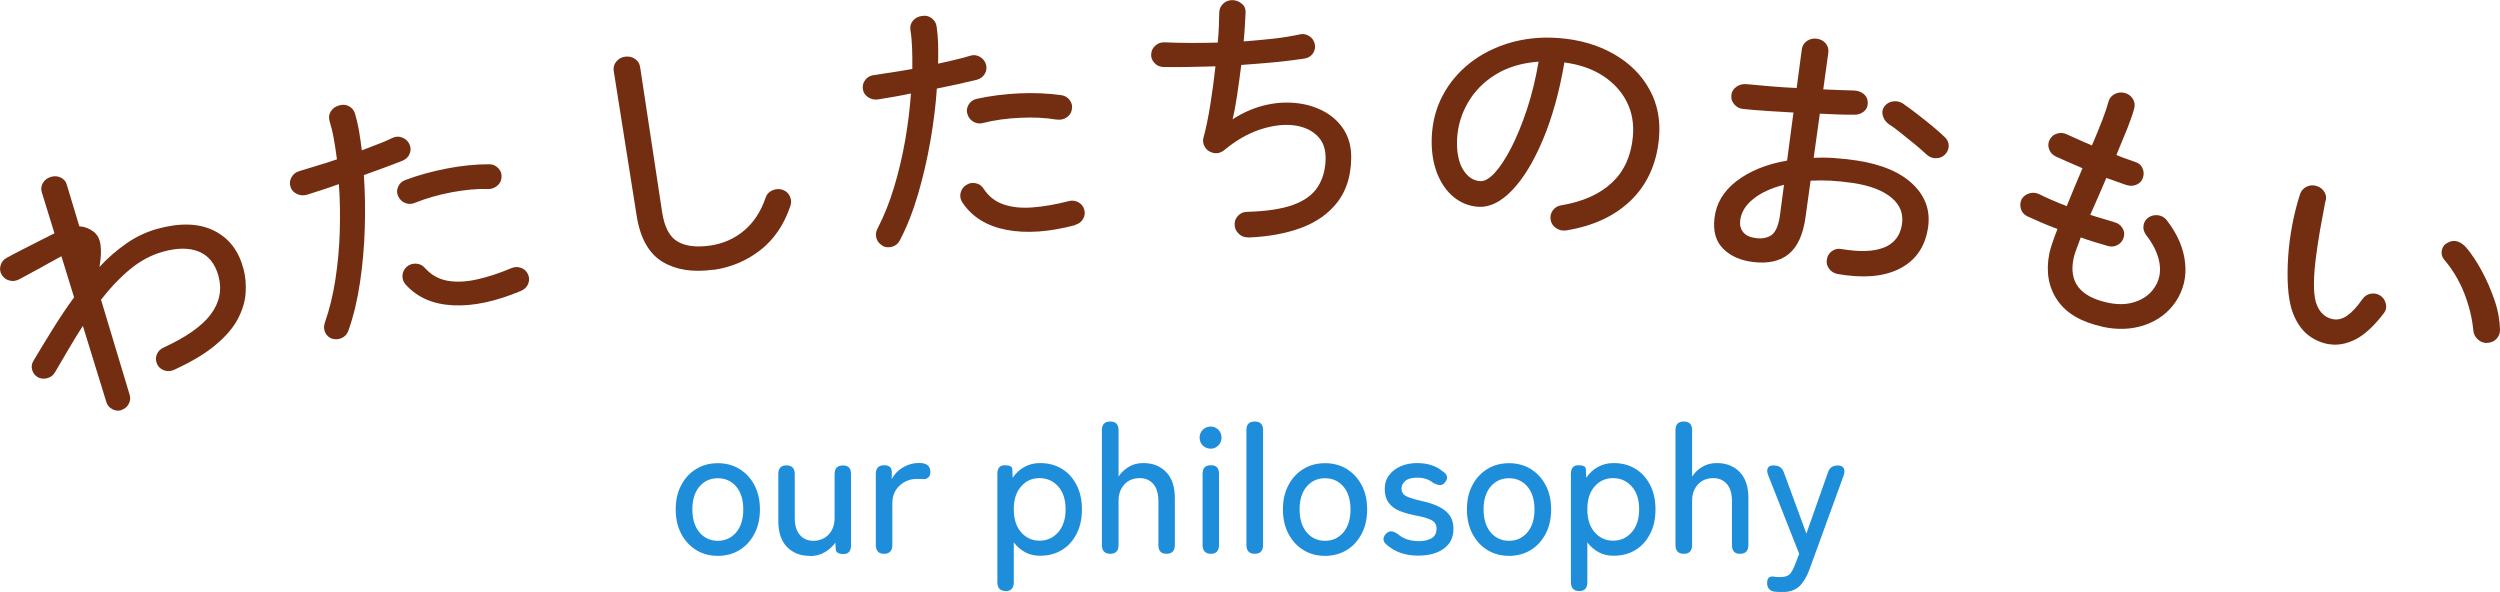 <?xml version="1.0" encoding="UTF-8"?>
<svg id="_レイヤー_2" data-name="レイヤー 2" xmlns="http://www.w3.org/2000/svg" viewBox="0 0 219.03 51.86">
  <defs>
    <style>
      .cls-1 {
        fill: #732d11;
      }

      .cls-1, .cls-2 {
        stroke-width: 0px;
      }

      .cls-2 {
        fill: #1f8eda;
      }
    </style>
  </defs>
  <g id="_レイヤー_1-2" data-name="レイヤー 1">
    <g>
      <g>
        <path class="cls-1" d="m10.66,35.93c-.28.09-.55.06-.82-.08-.26-.14-.44-.34-.52-.62-.69-2.23-1.37-4.45-2.06-6.68-.42.65-.83,1.31-1.23,2-.41.69-.81,1.38-1.22,2.08-.15.25-.36.41-.65.5-.29.08-.57.06-.83-.07-.26-.15-.43-.36-.51-.64-.08-.28-.05-.54.1-.79.56-.94,1.13-1.88,1.72-2.83.59-.95,1.21-1.87,1.85-2.75-.37-1.2-.74-2.4-1.11-3.6-.31.16-.7.38-1.17.64-.47.27-.93.52-1.38.76-.45.24-.82.45-1.11.6-.29.16-.58.21-.88.13-.3-.07-.53-.24-.69-.51-.15-.25-.19-.53-.1-.82.09-.3.26-.52.54-.66.35-.2.79-.43,1.3-.69.52-.27,1.04-.53,1.57-.8.53-.26.96-.48,1.31-.66-.37-1.2-.74-2.4-1.11-3.6-.09-.29-.05-.56.1-.82.16-.26.39-.43.69-.52.3-.09.59-.08.86.05.27.13.46.33.54.63.37,1.22.73,2.44,1.1,3.65.43.02.84.17,1.21.44.36.26.58.66.65,1.21.07.55.03,1.18-.1,1.91.75-.81,1.55-1.5,2.39-2.08.84-.58,1.73-.99,2.64-1.25,2-.56,3.68-.51,4.99.14,1.33.65,2.19,1.78,2.61,3.39.16.62.23,1.3.18,2.04-.04.74-.26,1.49-.66,2.27-.4.78-1.05,1.54-1.95,2.3-.89.76-2.11,1.49-3.66,2.2-.29.13-.57.15-.86.05-.29-.1-.5-.28-.62-.54-.13-.28-.15-.56-.04-.84.11-.28.31-.49.6-.62,1.96-.9,3.34-1.86,4.12-2.89.78-1.04,1.02-2.16.69-3.38-.29-1.06-.86-1.78-1.7-2.13-.85-.35-1.9-.35-3.16,0-1.04.29-2.01.81-2.91,1.56-.89.74-1.74,1.63-2.52,2.65.84,2.78,1.67,5.56,2.51,8.34.08.27.05.54-.09.8-.14.26-.36.43-.64.52Z"/>
        <path class="cls-1" d="m29.12,29.69c-.3-.11-.51-.3-.63-.56-.12-.26-.13-.55-.04-.83.42-1.19.73-2.47.94-3.85.21-1.37.34-2.78.38-4.21.04-1.43.02-2.8-.08-4.11-.5.18-.98.35-1.45.5-.47.15-.92.3-1.34.43-.31.09-.61.07-.89-.07-.29-.14-.47-.34-.56-.62-.09-.29-.06-.57.09-.84.15-.27.37-.45.69-.54.46-.14.97-.3,1.54-.47.57-.17,1.15-.35,1.75-.56-.08-.66-.18-1.27-.28-1.83-.1-.57-.23-1.08-.37-1.54-.08-.29-.05-.57.11-.83.16-.26.4-.43.72-.52.31-.1.61-.08.88.07.27.15.45.37.53.67.13.43.24.91.34,1.45.09.54.17,1.11.25,1.74.51-.2,1.01-.38,1.46-.56.46-.18.87-.35,1.21-.52.28-.14.58-.16.87-.04.3.12.5.31.63.58.13.28.14.56.02.84-.11.28-.32.48-.63.61-.45.18-.96.38-1.54.59-.58.22-1.19.44-1.84.67.1,1.47.13,3.02.08,4.65-.05,1.63-.19,3.22-.42,4.76-.23,1.55-.57,2.96-1.02,4.23-.1.28-.29.5-.57.63-.28.13-.56.15-.86.06Zm16.54-4.21c-2.19.92-4.15,1.35-5.93,1.27-1.77-.08-3.17-.68-4.2-1.83-.2-.23-.29-.5-.27-.8.03-.3.15-.55.38-.75.23-.2.5-.29.81-.27.31.01.56.14.77.37.54.6,1.19.98,1.95,1.12.76.14,1.62.11,2.58-.1.96-.21,1.97-.54,3.06-1,.28-.12.56-.12.85-.02.29.11.49.31.61.59.12.27.11.54,0,.82-.12.28-.32.47-.6.59Zm-2.94-8.92c-.95-.03-2,.07-3.17.29-1.16.22-2.23.53-3.17.91-.3.13-.59.14-.87.03-.28-.11-.49-.31-.62-.59-.13-.27-.14-.54-.01-.83.12-.29.33-.49.64-.6,1.14-.43,2.36-.76,3.65-1.01,1.3-.25,2.53-.37,3.7-.37.31,0,.57.12.79.35.22.23.31.49.28.79-.01.29-.13.54-.37.74-.24.2-.52.3-.84.3Z"/>
        <path class="cls-1" d="m62.49,23.63c-1.79.25-3.27.02-4.46-.7-1.18-.72-1.94-2.06-2.25-4.02-.67-4.23-1.34-8.47-2.01-12.7-.05-.3.03-.57.22-.81.2-.24.45-.39.75-.43.32-.05.62.01.88.18.26.17.41.41.46.71.64,4.24,1.29,8.48,1.93,12.72.2,1.31.65,2.17,1.35,2.58.7.41,1.64.52,2.82.36,1.15-.16,2.15-.6,3-1.31.85-.71,1.48-1.67,1.9-2.9.09-.29.29-.5.58-.63.29-.13.59-.15.88-.06.29.09.52.28.65.56.14.28.16.56.06.85-.55,1.65-1.43,2.94-2.63,3.88-1.21.94-2.58,1.52-4.15,1.74Z"/>
        <path class="cls-1" d="m77.33,21.53c-.27-.15-.46-.37-.54-.65-.09-.28-.06-.56.08-.83.58-1.12,1.07-2.34,1.47-3.67.4-1.33.72-2.7.97-4.11.24-1.41.41-2.77.5-4.08-.52.11-1.02.21-1.5.29-.48.08-.94.16-1.38.23-.32.05-.61-.02-.87-.19-.26-.17-.42-.41-.46-.69-.05-.3.02-.57.2-.82.18-.24.43-.39.75-.43.47-.08,1-.16,1.58-.24.58-.08,1.18-.19,1.8-.3.01-.66,0-1.28-.02-1.85-.02-.57-.07-1.1-.15-1.58-.04-.3.03-.57.23-.8.19-.23.46-.37.78-.41.32-.06.61,0,.86.2.25.19.39.43.43.74.07.44.11.94.13,1.48.02.54.01,1.13,0,1.76.54-.12,1.04-.24,1.52-.35.48-.11.9-.22,1.27-.34.3-.1.59-.07.86.08.27.16.45.38.54.66.09.3.05.58-.1.84-.15.26-.39.43-.7.52-.47.11-1,.23-1.6.37-.6.13-1.24.26-1.9.4-.1,1.47-.29,3-.57,4.61-.28,1.6-.64,3.15-1.08,4.65-.44,1.5-.97,2.85-1.6,4.05-.14.27-.36.45-.65.54-.29.09-.58.07-.85-.06Zm16.88-1.81c-2.29.61-4.28.75-6.02.42-1.73-.33-3.03-1.13-3.88-2.41-.17-.26-.22-.54-.15-.83.07-.29.23-.52.48-.69.25-.16.53-.22.83-.16.3.06.54.22.7.48.45.68,1.03,1.14,1.76,1.38.73.25,1.58.34,2.55.26.97-.07,2.02-.26,3.16-.55.29-.08.57-.04.84.1.27.15.44.37.52.67.08.28.03.56-.12.81-.16.26-.39.42-.68.5Zm-1.64-9.24c-.93-.16-1.98-.22-3.17-.16-1.18.05-2.26.2-3.25.45-.31.09-.6.05-.86-.1-.26-.15-.44-.37-.53-.67-.09-.28-.06-.56.1-.83.16-.27.4-.44.71-.51,1.18-.26,2.43-.42,3.74-.48,1.31-.06,2.55,0,3.7.16.3.05.55.2.73.46.18.26.23.53.16.82-.05.29-.21.52-.47.68-.26.17-.55.22-.87.17Z"/>
        <path class="cls-1" d="m109.34,20.8c-.31,0-.58-.1-.8-.31-.23-.21-.35-.46-.37-.77-.02-.32.08-.59.3-.82.22-.23.48-.34.79-.34,1.7-.05,3.04-.25,4.03-.61.99-.36,1.71-.88,2.16-1.57.44-.69.68-1.52.69-2.5.01-.85-.24-1.52-.77-2.02-.53-.5-1.22-.79-2.09-.89-.87-.09-1.83.03-2.89.38-1.06.35-2.11.95-3.14,1.81-.41.32-.85.35-1.32.09-.2-.12-.35-.3-.44-.52-.1-.22-.11-.45-.05-.67.22-.8.42-1.77.6-2.9.18-1.13.33-2.25.45-3.35-.88.02-1.71.05-2.5.06-.79.01-1.49.01-2.09,0-.32-.02-.59-.15-.78-.38-.2-.22-.29-.48-.26-.77.02-.31.16-.55.39-.75.23-.2.51-.28.84-.26.67.03,1.39.05,2.17.05.78,0,1.6,0,2.43-.03.05-.51.08-1,.1-1.45.02-.46.03-.84.03-1.14,0-.3.1-.57.31-.78.21-.22.48-.34.81-.35.31,0,.59.1.84.3.25.2.36.45.35.75-.02.31-.04.68-.06,1.13-.02.45-.06.93-.11,1.44.88-.07,1.75-.15,2.58-.24.84-.09,1.6-.22,2.3-.37.31-.08.59-.03.86.14.27.17.43.41.49.71.07.29,0,.56-.16.81-.18.25-.42.4-.74.45-.76.12-1.63.22-2.59.32-.97.09-1.95.17-2.95.24-.12.93-.24,1.83-.37,2.69-.13.86-.26,1.55-.39,2.07.87-.56,1.78-.97,2.74-1.21.97-.24,1.9-.31,2.82-.21.92.09,1.74.35,2.48.75.74.41,1.32.96,1.75,1.65.42.7.63,1.53.6,2.51-.03,1.52-.44,2.78-1.2,3.77-.77.99-1.82,1.74-3.15,2.24-1.34.5-2.89.79-4.68.86Z"/>
        <path class="cls-1" d="m137.2,20.19c-.31.04-.6-.02-.86-.2-.26-.17-.42-.4-.48-.7-.06-.31,0-.59.17-.84.18-.25.42-.41.74-.46,1.91-.32,3.38-.98,4.45-1.98,1.07-1,1.69-2.35,1.84-4.04.1-1.11-.07-2.13-.53-3.04-.46-.91-1.15-1.67-2.08-2.28-.93-.61-2.06-1-3.39-1.18-.45,2.63-1.09,4.9-1.9,6.81-.81,1.91-1.7,3.37-2.68,4.39-.98,1.02-1.96,1.5-2.93,1.45-.82-.05-1.54-.33-2.18-.85-.64-.52-1.13-1.23-1.48-2.14-.34-.9-.5-1.95-.45-3.13.06-1.31.37-2.52.95-3.62.58-1.1,1.37-2.05,2.37-2.84,1-.79,2.16-1.38,3.49-1.78,1.33-.39,2.75-.54,4.26-.43,1.85.13,3.49.61,4.87,1.4,1.39.79,2.44,1.84,3.14,3.12.71,1.28.98,2.73.82,4.34-.22,2.23-1.06,4.02-2.48,5.39-1.43,1.37-3.31,2.23-5.66,2.61Zm-7.5-4.32c.38.02.8-.23,1.27-.74.47-.52.95-1.25,1.43-2.18.48-.94.94-2.05,1.37-3.34.43-1.29.77-2.69,1.03-4.21-1.47.11-2.74.49-3.78,1.14-1.05.65-1.85,1.47-2.41,2.45-.57.98-.88,2.02-.95,3.12-.06,1.17.12,2.08.51,2.73.4.65.9,1,1.53,1.03Z"/>
        <path class="cls-1" d="m160.98,24c-.31-.06-.55-.21-.73-.46-.19-.25-.25-.52-.19-.82.04-.3.19-.54.44-.72.25-.18.53-.24.83-.18,1.57.26,2.8.23,3.7-.12.9-.35,1.44-1.02,1.6-2.01.15-.93-.14-1.72-.9-2.36-.76-.64-1.9-1.08-3.41-1.3-.66-.1-1.3-.16-1.92-.2-.62-.03-1.21-.03-1.77,0-.15,1.08-.3,2.15-.45,3.23-.21,1.51-.7,2.57-1.47,3.2-.77.63-1.82.86-3.16.69-1.08-.14-1.94-.52-2.58-1.16-.64-.64-.9-1.53-.76-2.68.15-1.29.79-2.37,1.94-3.25,1.15-.88,2.63-1.48,4.42-1.79.19-1.4.37-2.81.56-4.21-.8-.04-1.57-.09-2.33-.14-.76-.05-1.44-.11-2.05-.17-.32-.02-.59-.16-.8-.4-.21-.24-.3-.51-.26-.82.03-.3.18-.54.43-.72.25-.18.54-.26.86-.24.65.06,1.35.12,2.11.19.76.06,1.54.12,2.32.15.15-1.13.3-2.25.45-3.38.04-.31.19-.56.45-.74.26-.18.55-.24.87-.2.32.05.58.18.78.42.19.24.27.51.22.83-.15,1.06-.3,2.12-.44,3.19.49.02.97.04,1.42.06.45.02.89.03,1.3.04.32.02.6.12.83.31.23.19.35.44.35.77,0,.31-.1.56-.33.75-.23.19-.5.29-.83.29-.43,0-.9,0-1.41-.02-.51-.02-1.06-.04-1.63-.07-.18,1.29-.36,2.58-.54,3.87.59-.03,1.2-.03,1.82.02.62.04,1.26.11,1.93.21,2.22.33,3.89,1.05,4.99,2.13,1.1,1.08,1.52,2.38,1.26,3.87-.28,1.66-1.13,2.82-2.53,3.51-1.4.69-3.19.82-5.41.43Zm-7.16-3.14c.6.08,1.08-.03,1.43-.3.35-.28.59-.87.71-1.8l.34-2.57c-1.13.29-2.03.7-2.7,1.25-.68.54-1.05,1.17-1.14,1.87-.05.41.04.76.27,1.04.23.28.59.45,1.1.51Zm14.95-7.34c-.27-.25-.6-.55-1.02-.89-.42-.33-.83-.66-1.23-.99-.4-.33-.75-.58-1.05-.77-.24-.18-.42-.42-.51-.72-.09-.3-.05-.57.13-.82.19-.26.46-.41.78-.45.33-.04.61.03.86.2.34.23.74.53,1.21.89.47.36.93.73,1.38,1.1.45.38.82.7,1.1.98.22.22.32.47.31.77-.02.3-.14.55-.36.75-.22.21-.49.3-.79.29-.31,0-.58-.12-.81-.34Z"/>
        <path class="cls-1" d="m184.19,28.62c-1.85-.41-3.16-1.17-3.94-2.32-.78-1.14-1.02-2.51-.7-4.11.08-.39.31-1.1.71-2.13-.49-.18-.97-.37-1.43-.57-.46-.2-.87-.38-1.23-.55-.28-.14-.46-.35-.55-.65-.08-.29-.06-.57.07-.84.15-.25.38-.42.67-.51.3-.09.59-.06.87.07.31.16.67.33,1.09.51.41.18.86.36,1.32.54.21-.53.43-1.07.67-1.64.24-.56.47-1.12.71-1.68-.45-.19-.88-.38-1.29-.56-.42-.18-.77-.34-1.07-.48-.28-.14-.47-.35-.57-.64-.1-.29-.08-.56.06-.83.14-.27.35-.44.65-.53.3-.09.59-.06.87.08.27.12.6.27.98.44.38.17.78.35,1.2.52.34-.8.64-1.53.9-2.2.26-.67.44-1.22.55-1.64.08-.29.26-.51.54-.66.28-.14.56-.18.87-.1.32.08.56.26.72.52.16.26.21.55.12.84-.11.45-.32,1.03-.6,1.75-.29.72-.61,1.49-.96,2.33.3.13.6.24.88.34.28.1.53.18.74.26.31.08.54.27.66.54.13.27.14.56.05.85-.1.29-.29.49-.57.61-.28.12-.57.13-.88.03-.26-.09-.54-.19-.83-.29-.29-.11-.61-.22-.93-.33-.24.55-.48,1.11-.71,1.65-.24.55-.47,1.07-.7,1.58.4.13.77.25,1.13.35.35.1.69.2.99.3.31.08.54.25.7.51.16.26.2.53.11.82-.08.29-.26.51-.53.66-.27.15-.56.18-.86.09-.36-.11-.73-.22-1.14-.34-.41-.12-.82-.26-1.23-.41-.16.41-.29.77-.4,1.08-.12.31-.19.56-.23.75-.43,2.07.55,3.35,2.96,3.88.91.2,1.73.18,2.45-.07.72-.24,1.28-.65,1.66-1.22.43-.62.59-1.34.46-2.15-.13-.81-.52-1.65-1.19-2.5-.18-.26-.26-.53-.21-.82.04-.29.19-.53.43-.7.26-.17.55-.23.86-.19.31.05.56.19.74.43.95,1.22,1.48,2.47,1.61,3.73.14,1.27-.15,2.4-.82,3.41-.65.96-1.55,1.64-2.7,2.04-1.15.4-2.4.45-3.77.15Z"/>
        <path class="cls-1" d="m204.05,30.16c-.77-.13-1.43-.45-1.99-.94-.56-.5-.99-1.2-1.29-2.13-.16-.54-.27-1.21-.32-2-.05-.79-.04-1.65.02-2.58.06-.93.18-1.86.36-2.81.18-.95.41-1.85.69-2.72.11-.28.3-.5.58-.63.28-.13.57-.15.88-.05.31.1.54.29.69.56.14.27.17.55.05.83-.18.93-.33,1.76-.46,2.49-.13.73-.24,1.5-.35,2.32-.11.82-.17,1.58-.18,2.29-.01.71.05,1.27.17,1.69.26.83.74,1.32,1.46,1.48.42.09.84-.01,1.26-.29.41-.28.88-.77,1.37-1.48.18-.25.42-.4.72-.46.3-.05.58,0,.85.18.25.17.4.41.47.71.07.3.02.57-.16.8-.86,1.13-1.69,1.9-2.49,2.31-.81.41-1.59.55-2.34.42Zm13.84-.11c-.32,0-.59-.11-.82-.33-.23-.22-.36-.48-.38-.79-.1-1.07-.37-2.16-.8-3.26-.44-1.1-1.02-2.07-1.74-2.91-.21-.25-.28-.52-.22-.83.07-.31.23-.53.51-.66.3-.17.59-.21.88-.11.28.1.54.28.76.54.46.54.91,1.22,1.35,2.03.44.81.81,1.67,1.12,2.57.31.9.46,1.77.48,2.6,0,.31-.1.57-.31.79-.21.22-.49.34-.83.35Z"/>
      </g>
      <g>
        <path class="cls-2" d="m62.89,48.7c-.71,0-1.34-.17-1.9-.51-.55-.34-.99-.82-1.31-1.43-.32-.61-.48-1.32-.48-2.13s.16-1.52.48-2.12c.32-.61.75-1.08,1.31-1.42.55-.34,1.19-.51,1.9-.51s1.34.17,1.9.51c.55.34.99.81,1.31,1.42.32.61.48,1.32.48,2.12s-.16,1.52-.48,2.13c-.32.61-.75,1.09-1.31,1.43-.55.34-1.19.51-1.9.51Zm0-1.32c.66,0,1.19-.25,1.61-.74.41-.49.62-1.16.62-2.01s-.21-1.52-.62-2c-.41-.48-.95-.73-1.61-.73s-1.19.24-1.61.73c-.41.48-.62,1.15-.62,2s.21,1.52.62,2.01c.41.49.95.74,1.61.74Z"/>
        <path class="cls-2" d="m70.94,48.7c-.82,0-1.48-.26-1.99-.78-.51-.52-.76-1.28-.76-2.27v-4.12c0-.51.24-.76.71-.76s.73.25.73.76v3.83c0,.67.15,1.17.45,1.51.3.34.69.51,1.16.51.55,0,1-.18,1.35-.54.35-.36.53-.85.53-1.46v-3.84c0-.51.24-.76.73-.76s.71.25.71.76v6.22c0,.52-.22.78-.65.78s-.66-.13-.69-.4l-.03-.6c-.23.32-.53.6-.91.83-.38.23-.83.35-1.33.35Z"/>
        <path class="cls-2" d="m77.46,48.52c-.48,0-.73-.26-.73-.78v-6.22c0-.51.25-.76.76-.76.17,0,.32.04.45.13.13.09.19.25.19.48v.6c.22-.42.54-.76.98-1.02.44-.26.91-.39,1.41-.39.66,0,.99.26.99.79,0,.23-.06.39-.19.49-.12.1-.26.15-.41.14-.08-.01-.16-.02-.26-.02s-.2,0-.31,0c-.6,0-1.11.2-1.53.59-.42.39-.63.91-.63,1.54v3.65c0,.52-.24.78-.73.78Z"/>
        <path class="cls-2" d="m88.11,51.78c-.48,0-.73-.26-.73-.78v-9.48c0-.51.22-.76.65-.76s.65.11.66.34l.03.76c.28-.41.62-.73,1.03-.95.41-.23.87-.34,1.37-.34.71,0,1.34.16,1.89.49.55.33.98.8,1.3,1.41.32.61.48,1.33.48,2.16s-.16,1.55-.48,2.16c-.32.61-.75,1.09-1.3,1.41-.55.33-1.18.49-1.89.49-.48,0-.92-.1-1.31-.31-.39-.21-.72-.5-.99-.86v3.49c0,.52-.24.78-.73.78Zm2.97-4.41c.66,0,1.2-.25,1.63-.74.43-.49.65-1.16.65-2.01s-.22-1.52-.65-2c-.43-.48-.97-.73-1.63-.73s-1.2.24-1.62.73c-.43.48-.64,1.15-.64,2s.21,1.52.64,2.01c.43.49.97.74,1.62.74Z"/>
        <path class="cls-2" d="m97.27,48.52c-.48,0-.73-.26-.73-.78v-10.05c0-.51.24-.76.73-.76s.73.25.73.76v4.07c.19-.32.48-.6.86-.84.38-.24.81-.35,1.31-.35.82,0,1.48.26,1.99.78.51.52.77,1.28.77,2.27v4.12c0,.52-.24.78-.73.78s-.71-.26-.71-.78v-3.81c0-.68-.15-1.19-.45-1.53-.3-.34-.69-.51-1.18-.51-.55,0-1,.18-1.34.54-.34.36-.52.84-.52,1.45v3.86c0,.52-.24.78-.73.78Z"/>
        <path class="cls-2" d="m106.07,39.31c-.27,0-.5-.09-.69-.28-.19-.19-.28-.42-.28-.69s.09-.5.28-.69c.19-.19.42-.28.69-.28s.48.09.67.28c.19.19.28.42.28.69s-.09.5-.28.69c-.19.19-.41.28-.67.28Zm.02,9.21c-.48,0-.73-.26-.73-.78v-6.22c0-.51.24-.76.73-.76s.71.25.71.76v6.22c0,.52-.24.78-.71.78Z"/>
        <path class="cls-2" d="m109.93,48.52c-.48,0-.73-.26-.73-.78v-10.05c0-.51.24-.76.73-.76s.73.25.73.76v10.05c0,.52-.24.78-.73.78Z"/>
        <path class="cls-2" d="m116.09,48.7c-.71,0-1.34-.17-1.9-.51-.55-.34-.99-.82-1.31-1.43-.32-.61-.48-1.32-.48-2.13s.16-1.52.48-2.12c.32-.61.75-1.08,1.31-1.42.55-.34,1.19-.51,1.9-.51s1.34.17,1.9.51c.55.34.99.81,1.31,1.42.32.61.48,1.32.48,2.12s-.16,1.52-.48,2.13c-.32.61-.75,1.09-1.31,1.43-.55.34-1.19.51-1.9.51Zm0-1.32c.66,0,1.19-.25,1.61-.74.41-.49.62-1.16.62-2.01s-.21-1.52-.62-2c-.41-.48-.95-.73-1.61-.73s-1.19.24-1.61.73c-.41.48-.62,1.15-.62,2s.21,1.52.62,2.01c.41.49.95.74,1.61.74Z"/>
        <path class="cls-2" d="m124.24,48.68c-1.1,0-2-.31-2.71-.92-.2-.15-.31-.32-.32-.5,0-.18.07-.35.22-.5.15-.15.31-.22.47-.21.16.01.34.09.55.23.48.42,1.1.63,1.86.63.47,0,.85-.09,1.13-.26.28-.17.42-.46.42-.86,0-.32-.15-.56-.44-.72s-.81-.3-1.55-.44c-.48-.1-.92-.23-1.3-.39-.38-.16-.69-.4-.91-.7-.23-.31-.34-.71-.34-1.2s.13-.88.39-1.22c.26-.34.6-.6,1.03-.78.43-.18.9-.27,1.41-.27.94,0,1.69.25,2.26.74.22.13.34.28.36.46.03.18-.03.34-.17.49-.14.17-.29.25-.45.24-.16-.01-.35-.07-.57-.18-.36-.31-.83-.47-1.42-.47-.46,0-.81.09-1.03.28-.23.19-.34.41-.34.67,0,.3.13.52.39.66.26.14.73.29,1.41.44.54.12,1.01.27,1.43.47.41.19.74.45.97.76.23.31.35.72.35,1.21,0,.74-.28,1.32-.85,1.73s-1.31.61-2.24.61Z"/>
        <path class="cls-2" d="m132.21,48.7c-.71,0-1.34-.17-1.9-.51-.55-.34-.99-.82-1.31-1.43-.32-.61-.48-1.32-.48-2.13s.16-1.52.48-2.12c.32-.61.75-1.08,1.31-1.42.55-.34,1.19-.51,1.9-.51s1.34.17,1.9.51c.55.34.99.81,1.31,1.42.32.61.48,1.32.48,2.12s-.16,1.52-.48,2.13c-.32.61-.75,1.09-1.31,1.43-.55.34-1.19.51-1.9.51Zm0-1.32c.66,0,1.19-.25,1.61-.74.41-.49.62-1.16.62-2.01s-.21-1.52-.62-2c-.41-.48-.95-.73-1.61-.73s-1.19.24-1.61.73c-.41.48-.62,1.15-.62,2s.21,1.52.62,2.01c.41.49.95.74,1.61.74Z"/>
        <path class="cls-2" d="m138.36,51.78c-.48,0-.73-.26-.73-.78v-9.48c0-.51.22-.76.65-.76s.65.11.66.34l.03.76c.28-.41.62-.73,1.03-.95.41-.23.87-.34,1.37-.34.71,0,1.34.16,1.89.49.55.33.98.8,1.3,1.41.32.61.48,1.33.48,2.16s-.16,1.55-.48,2.16c-.32.61-.75,1.09-1.3,1.41-.55.33-1.18.49-1.89.49-.48,0-.92-.1-1.31-.31-.39-.21-.72-.5-.99-.86v3.49c0,.52-.24.78-.73.78Zm2.97-4.41c.66,0,1.2-.25,1.63-.74.43-.49.65-1.16.65-2.01s-.22-1.52-.65-2c-.43-.48-.97-.73-1.63-.73s-1.2.24-1.62.73c-.43.48-.64,1.15-.64,2s.21,1.52.64,2.01c.43.49.97.74,1.62.74Z"/>
        <path class="cls-2" d="m147.52,48.52c-.48,0-.73-.26-.73-.78v-10.05c0-.51.24-.76.73-.76s.73.25.73.76v4.07c.19-.32.48-.6.86-.84.38-.24.81-.35,1.31-.35.82,0,1.48.26,1.99.78.51.52.77,1.28.77,2.27v4.12c0,.52-.24.78-.73.78s-.71-.26-.71-.78v-3.81c0-.68-.15-1.19-.45-1.53-.3-.34-.69-.51-1.18-.51-.55,0-1,.18-1.34.54-.34.36-.52.84-.52,1.45v3.86c0,.52-.24.78-.73.78Z"/>
        <path class="cls-2" d="m156.07,51.86c-.09,0-.18,0-.27,0-.09,0-.18-.01-.27-.02-.24-.02-.41-.1-.53-.23-.12-.13-.18-.31-.18-.52,0-.42.17-.61.5-.58.19.03.4.05.61.05.41,0,.69-.08.86-.24.16-.16.32-.45.48-.86l.36-.94-2.71-6.87c-.11-.27-.12-.48-.04-.64.08-.16.23-.23.46-.23h.08c.44,0,.73.21.87.61l1.97,5.36,1.89-5.36c.13-.41.42-.61.87-.61.25,0,.42.08.51.23.09.16.09.37,0,.64l-3,8.24c-.24.66-.54,1.15-.9,1.49-.36.33-.88.5-1.56.5Z"/>
      </g>
    </g>
  </g>
</svg>